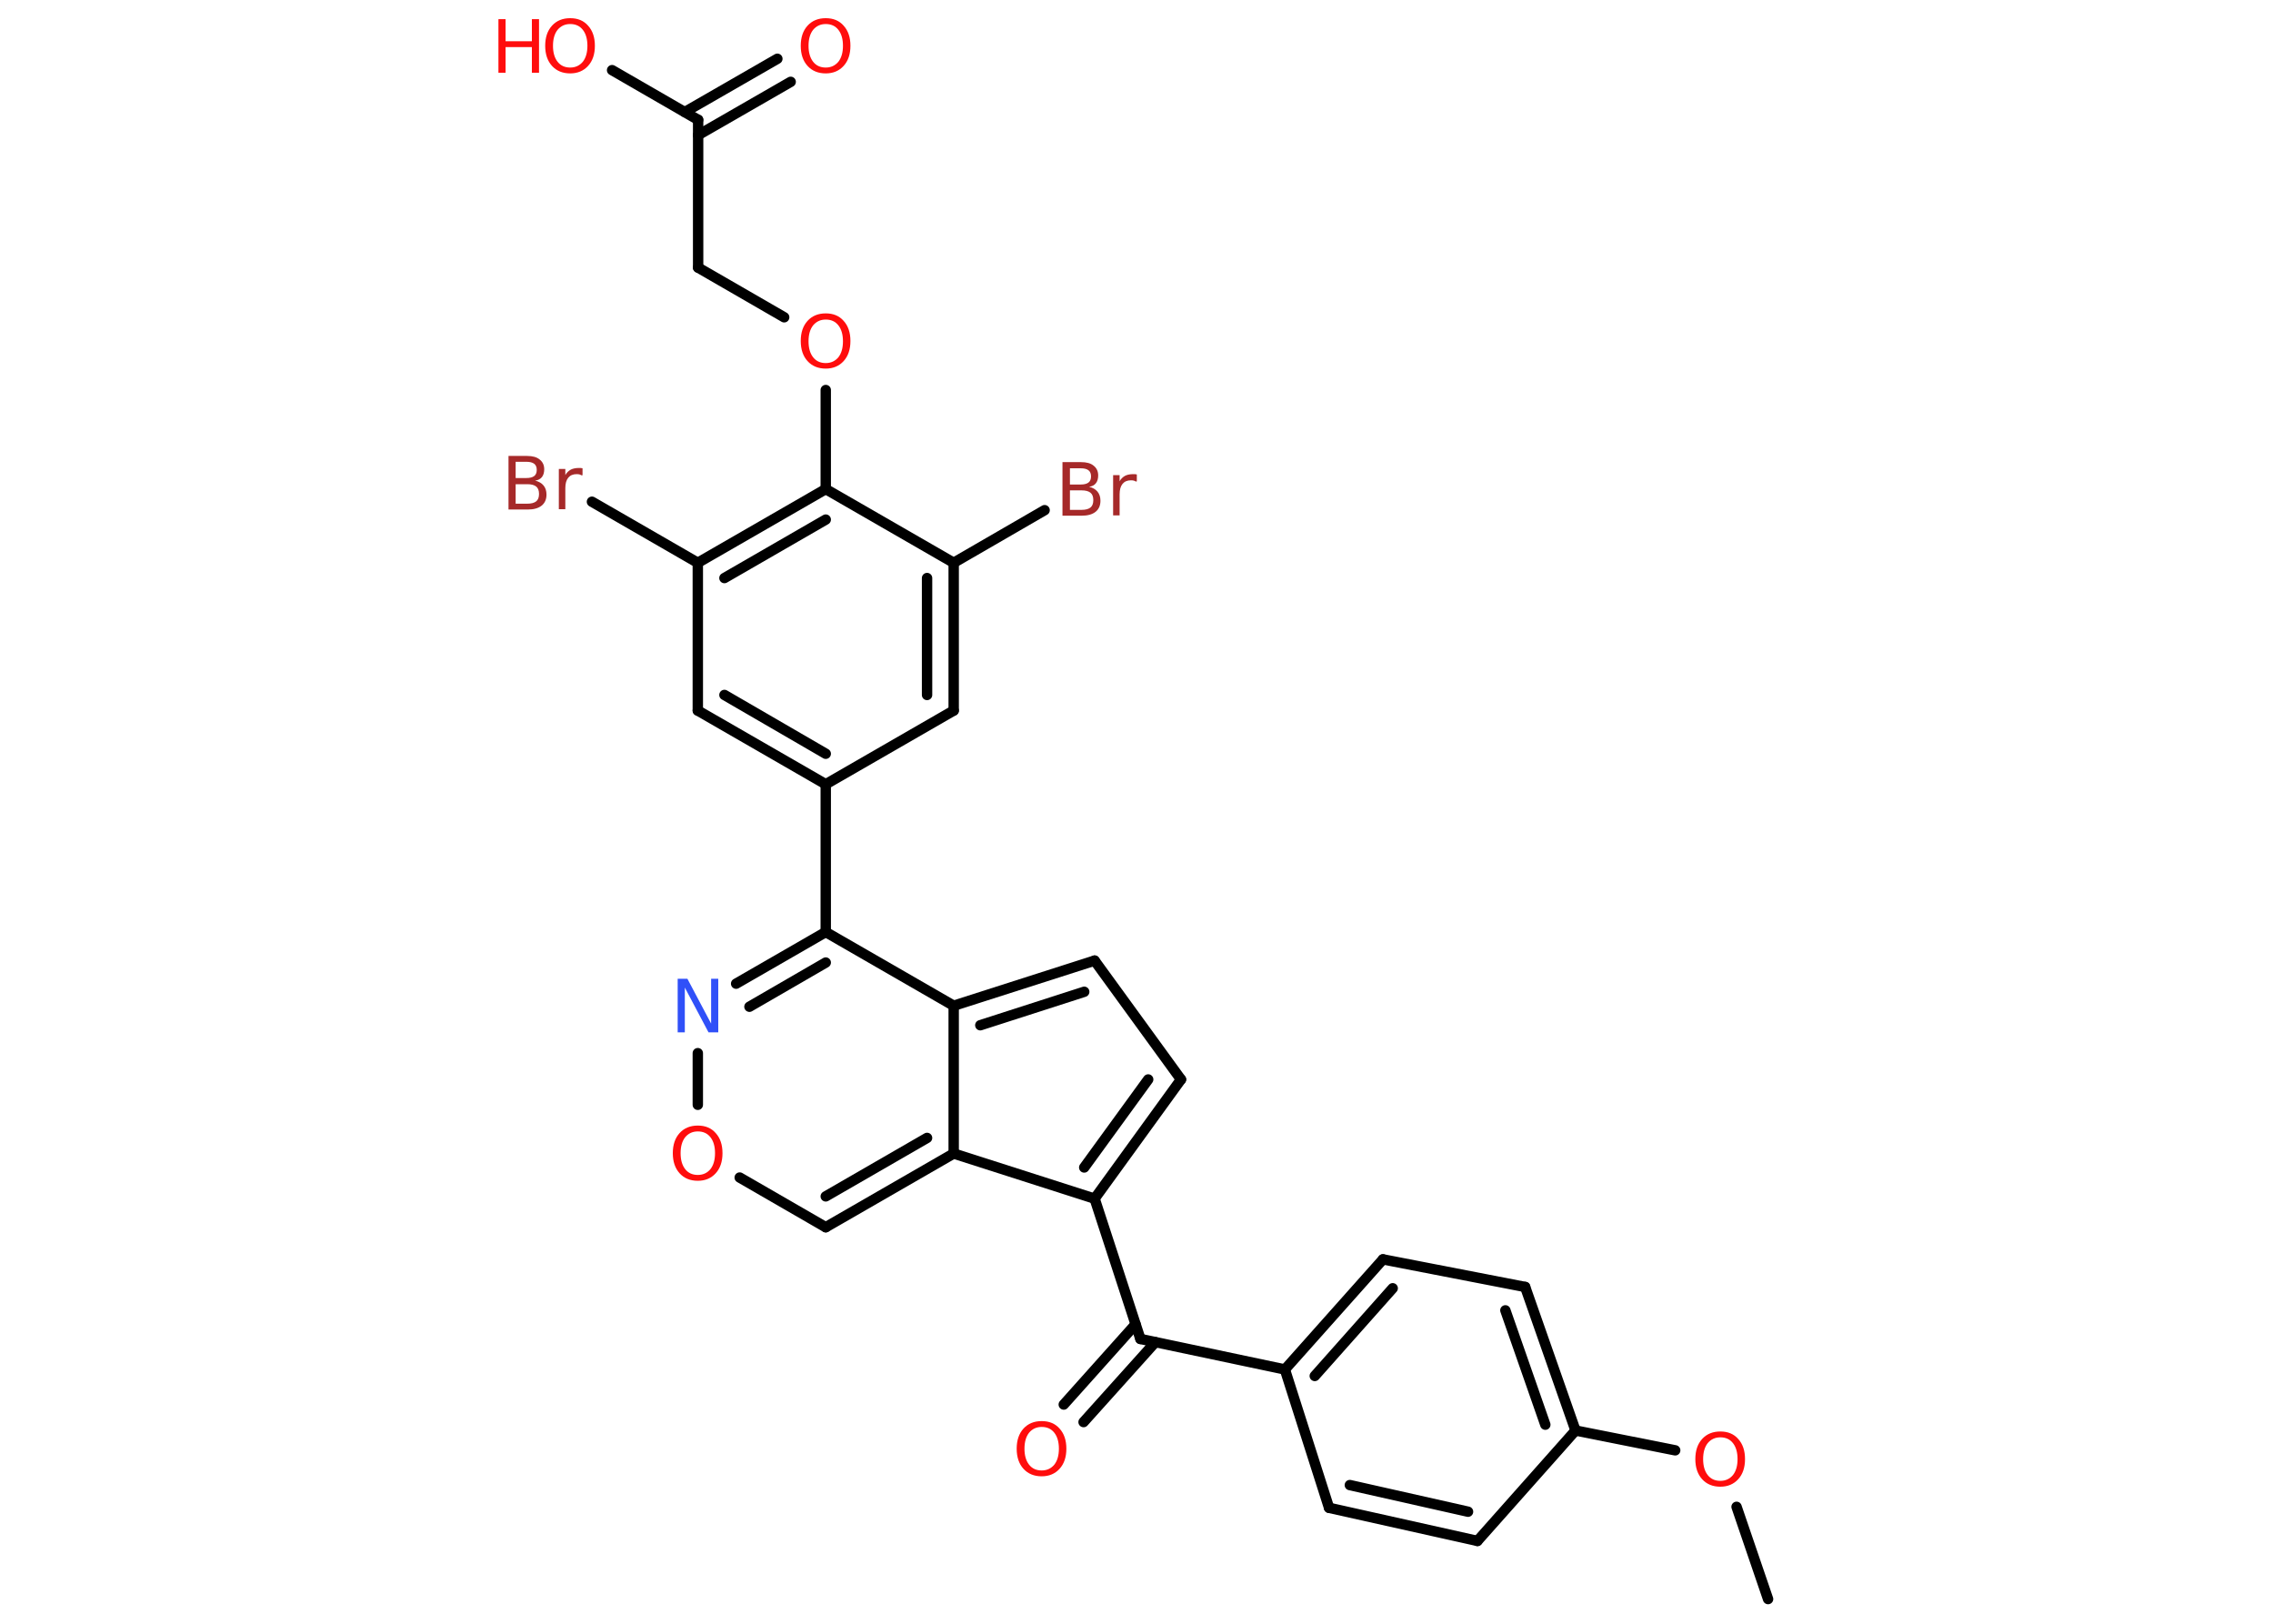 <?xml version='1.0' encoding='UTF-8'?>
<!DOCTYPE svg PUBLIC "-//W3C//DTD SVG 1.1//EN" "http://www.w3.org/Graphics/SVG/1.1/DTD/svg11.dtd">
<svg version='1.2' xmlns='http://www.w3.org/2000/svg' xmlns:xlink='http://www.w3.org/1999/xlink' width='70.0mm' height='50.0mm' viewBox='0 0 70.0 50.0'>
  <desc>Generated by the Chemistry Development Kit (http://github.com/cdk)</desc>
  <g stroke-linecap='round' stroke-linejoin='round' stroke='#000000' stroke-width='.32' fill='#FF0D0D'>
    <rect x='.0' y='.0' width='70.0' height='50.0' fill='#FFFFFF' stroke='none'/>
    <g id='mol1' class='mol'>
      <line id='mol1bnd1' class='bond' x1='54.45' y1='49.24' x2='53.48' y2='46.4'/>
      <line id='mol1bnd2' class='bond' x1='51.59' y1='44.66' x2='48.52' y2='44.05'/>
      <g id='mol1bnd3' class='bond'>
        <line x1='48.52' y1='44.05' x2='46.97' y2='39.63'/>
        <line x1='47.59' y1='43.87' x2='46.36' y2='40.35'/>
      </g>
      <line id='mol1bnd4' class='bond' x1='46.97' y1='39.63' x2='42.59' y2='38.78'/>
      <g id='mol1bnd5' class='bond'>
        <line x1='42.59' y1='38.78' x2='39.57' y2='42.17'/>
        <line x1='42.89' y1='39.67' x2='40.49' y2='42.37'/>
      </g>
      <line id='mol1bnd6' class='bond' x1='39.57' y1='42.17' x2='35.12' y2='41.23'/>
      <g id='mol1bnd7' class='bond'>
        <line x1='35.58' y1='41.33' x2='33.37' y2='43.79'/>
        <line x1='34.97' y1='40.78' x2='32.76' y2='43.25'/>
      </g>
      <line id='mol1bnd8' class='bond' x1='35.12' y1='41.23' x2='33.71' y2='36.91'/>
      <g id='mol1bnd9' class='bond'>
        <line x1='33.71' y1='36.91' x2='36.37' y2='33.24'/>
        <line x1='33.39' y1='35.95' x2='35.36' y2='33.24'/>
      </g>
      <line id='mol1bnd10' class='bond' x1='36.37' y1='33.24' x2='33.71' y2='29.58'/>
      <g id='mol1bnd11' class='bond'>
        <line x1='33.71' y1='29.58' x2='29.37' y2='30.97'/>
        <line x1='33.39' y1='30.54' x2='30.19' y2='31.57'/>
      </g>
      <line id='mol1bnd12' class='bond' x1='29.37' y1='30.97' x2='25.43' y2='28.7'/>
      <line id='mol1bnd13' class='bond' x1='25.43' y1='28.7' x2='25.43' y2='24.15'/>
      <g id='mol1bnd14' class='bond'>
        <line x1='21.49' y1='21.88' x2='25.43' y2='24.15'/>
        <line x1='22.31' y1='21.4' x2='25.43' y2='23.21'/>
      </g>
      <line id='mol1bnd15' class='bond' x1='21.49' y1='21.88' x2='21.49' y2='17.33'/>
      <line id='mol1bnd16' class='bond' x1='21.49' y1='17.33' x2='18.23' y2='15.45'/>
      <g id='mol1bnd17' class='bond'>
        <line x1='25.43' y1='15.06' x2='21.49' y2='17.33'/>
        <line x1='25.43' y1='16.0' x2='22.31' y2='17.8'/>
      </g>
      <line id='mol1bnd18' class='bond' x1='25.43' y1='15.06' x2='25.43' y2='12.01'/>
      <line id='mol1bnd19' class='bond' x1='24.15' y1='9.77' x2='21.5' y2='8.24'/>
      <line id='mol1bnd20' class='bond' x1='21.5' y1='8.24' x2='21.5' y2='3.69'/>
      <g id='mol1bnd21' class='bond'>
        <line x1='21.09' y1='3.45' x2='23.94' y2='1.81'/>
        <line x1='21.5' y1='4.16' x2='24.35' y2='2.52'/>
      </g>
      <line id='mol1bnd22' class='bond' x1='21.5' y1='3.69' x2='18.85' y2='2.16'/>
      <line id='mol1bnd23' class='bond' x1='25.43' y1='15.06' x2='29.37' y2='17.33'/>
      <line id='mol1bnd24' class='bond' x1='29.37' y1='17.33' x2='32.17' y2='15.71'/>
      <g id='mol1bnd25' class='bond'>
        <line x1='29.37' y1='21.88' x2='29.37' y2='17.33'/>
        <line x1='28.55' y1='21.4' x2='28.55' y2='17.8'/>
      </g>
      <line id='mol1bnd26' class='bond' x1='25.43' y1='24.15' x2='29.37' y2='21.88'/>
      <g id='mol1bnd27' class='bond'>
        <line x1='25.43' y1='28.7' x2='22.67' y2='30.29'/>
        <line x1='25.43' y1='29.64' x2='23.08' y2='31.0'/>
      </g>
      <line id='mol1bnd28' class='bond' x1='21.49' y1='32.43' x2='21.49' y2='34.02'/>
      <line id='mol1bnd29' class='bond' x1='22.78' y1='36.26' x2='25.43' y2='37.79'/>
      <g id='mol1bnd30' class='bond'>
        <line x1='25.43' y1='37.79' x2='29.37' y2='35.52'/>
        <line x1='25.43' y1='36.84' x2='28.55' y2='35.04'/>
      </g>
      <line id='mol1bnd31' class='bond' x1='33.71' y1='36.91' x2='29.37' y2='35.52'/>
      <line id='mol1bnd32' class='bond' x1='29.37' y1='30.97' x2='29.37' y2='35.52'/>
      <line id='mol1bnd33' class='bond' x1='39.57' y1='42.17' x2='40.93' y2='46.43'/>
      <g id='mol1bnd34' class='bond'>
        <line x1='40.93' y1='46.43' x2='45.5' y2='47.45'/>
        <line x1='41.57' y1='45.73' x2='45.21' y2='46.55'/>
      </g>
      <line id='mol1bnd35' class='bond' x1='48.52' y1='44.05' x2='45.5' y2='47.45'/>
      <path id='mol1atm2' class='atom' d='M52.98 44.26q-.24 .0 -.39 .18q-.14 .18 -.14 .49q.0 .31 .14 .49q.14 .18 .39 .18q.24 .0 .39 -.18q.14 -.18 .14 -.49q.0 -.31 -.14 -.49q-.14 -.18 -.39 -.18zM52.98 44.08q.35 .0 .55 .23q.21 .23 .21 .62q.0 .39 -.21 .62q-.21 .23 -.55 .23q-.35 .0 -.56 -.23q-.21 -.23 -.21 -.62q.0 -.39 .21 -.62q.21 -.23 .56 -.23z' stroke='none'/>
      <path id='mol1atm8' class='atom' d='M32.08 43.94q-.24 .0 -.39 .18q-.14 .18 -.14 .49q.0 .31 .14 .49q.14 .18 .39 .18q.24 .0 .39 -.18q.14 -.18 .14 -.49q.0 -.31 -.14 -.49q-.14 -.18 -.39 -.18zM32.08 43.76q.35 .0 .55 .23q.21 .23 .21 .62q.0 .39 -.21 .62q-.21 .23 -.55 .23q-.35 .0 -.56 -.23q-.21 -.23 -.21 -.62q.0 -.39 .21 -.62q.21 -.23 .56 -.23z' stroke='none'/>
      <path id='mol1atm17' class='atom' d='M15.88 14.9v.61h.36q.18 .0 .27 -.07q.09 -.07 .09 -.23q.0 -.16 -.09 -.23q-.09 -.07 -.27 -.07h-.36zM15.88 14.22v.5h.33q.16 .0 .24 -.06q.08 -.06 .08 -.19q.0 -.13 -.08 -.19q-.08 -.06 -.24 -.06h-.33zM15.66 14.04h.57q.26 .0 .39 .11q.14 .11 .14 .3q.0 .15 -.07 .24q-.07 .09 -.21 .11q.17 .04 .26 .15q.09 .11 .09 .28q.0 .22 -.15 .34q-.15 .12 -.43 .12h-.59v-1.65zM17.92 14.64q-.04 -.02 -.07 -.03q-.04 -.01 -.09 -.01q-.17 .0 -.26 .11q-.09 .11 -.09 .32v.65h-.2v-1.24h.2v.19q.06 -.11 .17 -.17q.1 -.05 .25 -.05q.02 .0 .05 .0q.02 .0 .06 .01v.21z' stroke='none' fill='#A62929'/>
      <path id='mol1atm19' class='atom' d='M25.43 9.84q-.24 .0 -.39 .18q-.14 .18 -.14 .49q.0 .31 .14 .49q.14 .18 .39 .18q.24 .0 .39 -.18q.14 -.18 .14 -.49q.0 -.31 -.14 -.49q-.14 -.18 -.39 -.18zM25.43 9.65q.35 .0 .55 .23q.21 .23 .21 .62q.0 .39 -.21 .62q-.21 .23 -.55 .23q-.35 .0 -.56 -.23q-.21 -.23 -.21 -.62q.0 -.39 .21 -.62q.21 -.23 .56 -.23z' stroke='none'/>
      <path id='mol1atm22' class='atom' d='M25.43 .74q-.24 .0 -.39 .18q-.14 .18 -.14 .49q.0 .31 .14 .49q.14 .18 .39 .18q.24 .0 .39 -.18q.14 -.18 .14 -.49q.0 -.31 -.14 -.49q-.14 -.18 -.39 -.18zM25.43 .56q.35 .0 .55 .23q.21 .23 .21 .62q.0 .39 -.21 .62q-.21 .23 -.55 .23q-.35 .0 -.56 -.23q-.21 -.23 -.21 -.62q.0 -.39 .21 -.62q.21 -.23 .56 -.23z' stroke='none'/>
      <g id='mol1atm23' class='atom'>
        <path d='M17.56 .74q-.24 .0 -.39 .18q-.14 .18 -.14 .49q.0 .31 .14 .49q.14 .18 .39 .18q.24 .0 .39 -.18q.14 -.18 .14 -.49q.0 -.31 -.14 -.49q-.14 -.18 -.39 -.18zM17.56 .56q.35 .0 .55 .23q.21 .23 .21 .62q.0 .39 -.21 .62q-.21 .23 -.55 .23q-.35 .0 -.56 -.23q-.21 -.23 -.21 -.62q.0 -.39 .21 -.62q.21 -.23 .56 -.23z' stroke='none'/>
        <path d='M15.35 .59h.22v.68h.81v-.68h.22v1.65h-.22v-.79h-.81v.79h-.22v-1.65z' stroke='none'/>
      </g>
      <path id='mol1atm25' class='atom' d='M32.95 15.09v.61h.36q.18 .0 .27 -.07q.09 -.07 .09 -.23q.0 -.16 -.09 -.23q-.09 -.07 -.27 -.07h-.36zM32.95 14.42v.5h.33q.16 .0 .24 -.06q.08 -.06 .08 -.19q.0 -.13 -.08 -.19q-.08 -.06 -.24 -.06h-.33zM32.72 14.23h.57q.26 .0 .39 .11q.14 .11 .14 .3q.0 .15 -.07 .24q-.07 .09 -.21 .11q.17 .04 .26 .15q.09 .11 .09 .28q.0 .22 -.15 .34q-.15 .12 -.43 .12h-.59v-1.65zM34.99 14.83q-.04 -.02 -.07 -.03q-.04 -.01 -.09 -.01q-.17 .0 -.26 .11q-.09 .11 -.09 .32v.65h-.2v-1.24h.2v.19q.06 -.11 .17 -.17q.1 -.05 .25 -.05q.02 .0 .05 .0q.02 .0 .06 .01v.21z' stroke='none' fill='#A62929'/>
      <path id='mol1atm27' class='atom' d='M20.87 30.14h.3l.73 1.38v-1.38h.22v1.65h-.3l-.73 -1.38v1.38h-.22v-1.65z' stroke='none' fill='#3050F8'/>
      <path id='mol1atm28' class='atom' d='M21.49 34.84q-.24 .0 -.39 .18q-.14 .18 -.14 .49q.0 .31 .14 .49q.14 .18 .39 .18q.24 .0 .39 -.18q.14 -.18 .14 -.49q.0 -.31 -.14 -.49q-.14 -.18 -.39 -.18zM21.49 34.66q.35 .0 .55 .23q.21 .23 .21 .62q.0 .39 -.21 .62q-.21 .23 -.55 .23q-.35 .0 -.56 -.23q-.21 -.23 -.21 -.62q.0 -.39 .21 -.62q.21 -.23 .56 -.23z' stroke='none'/>
    </g>
  </g>
</svg>
